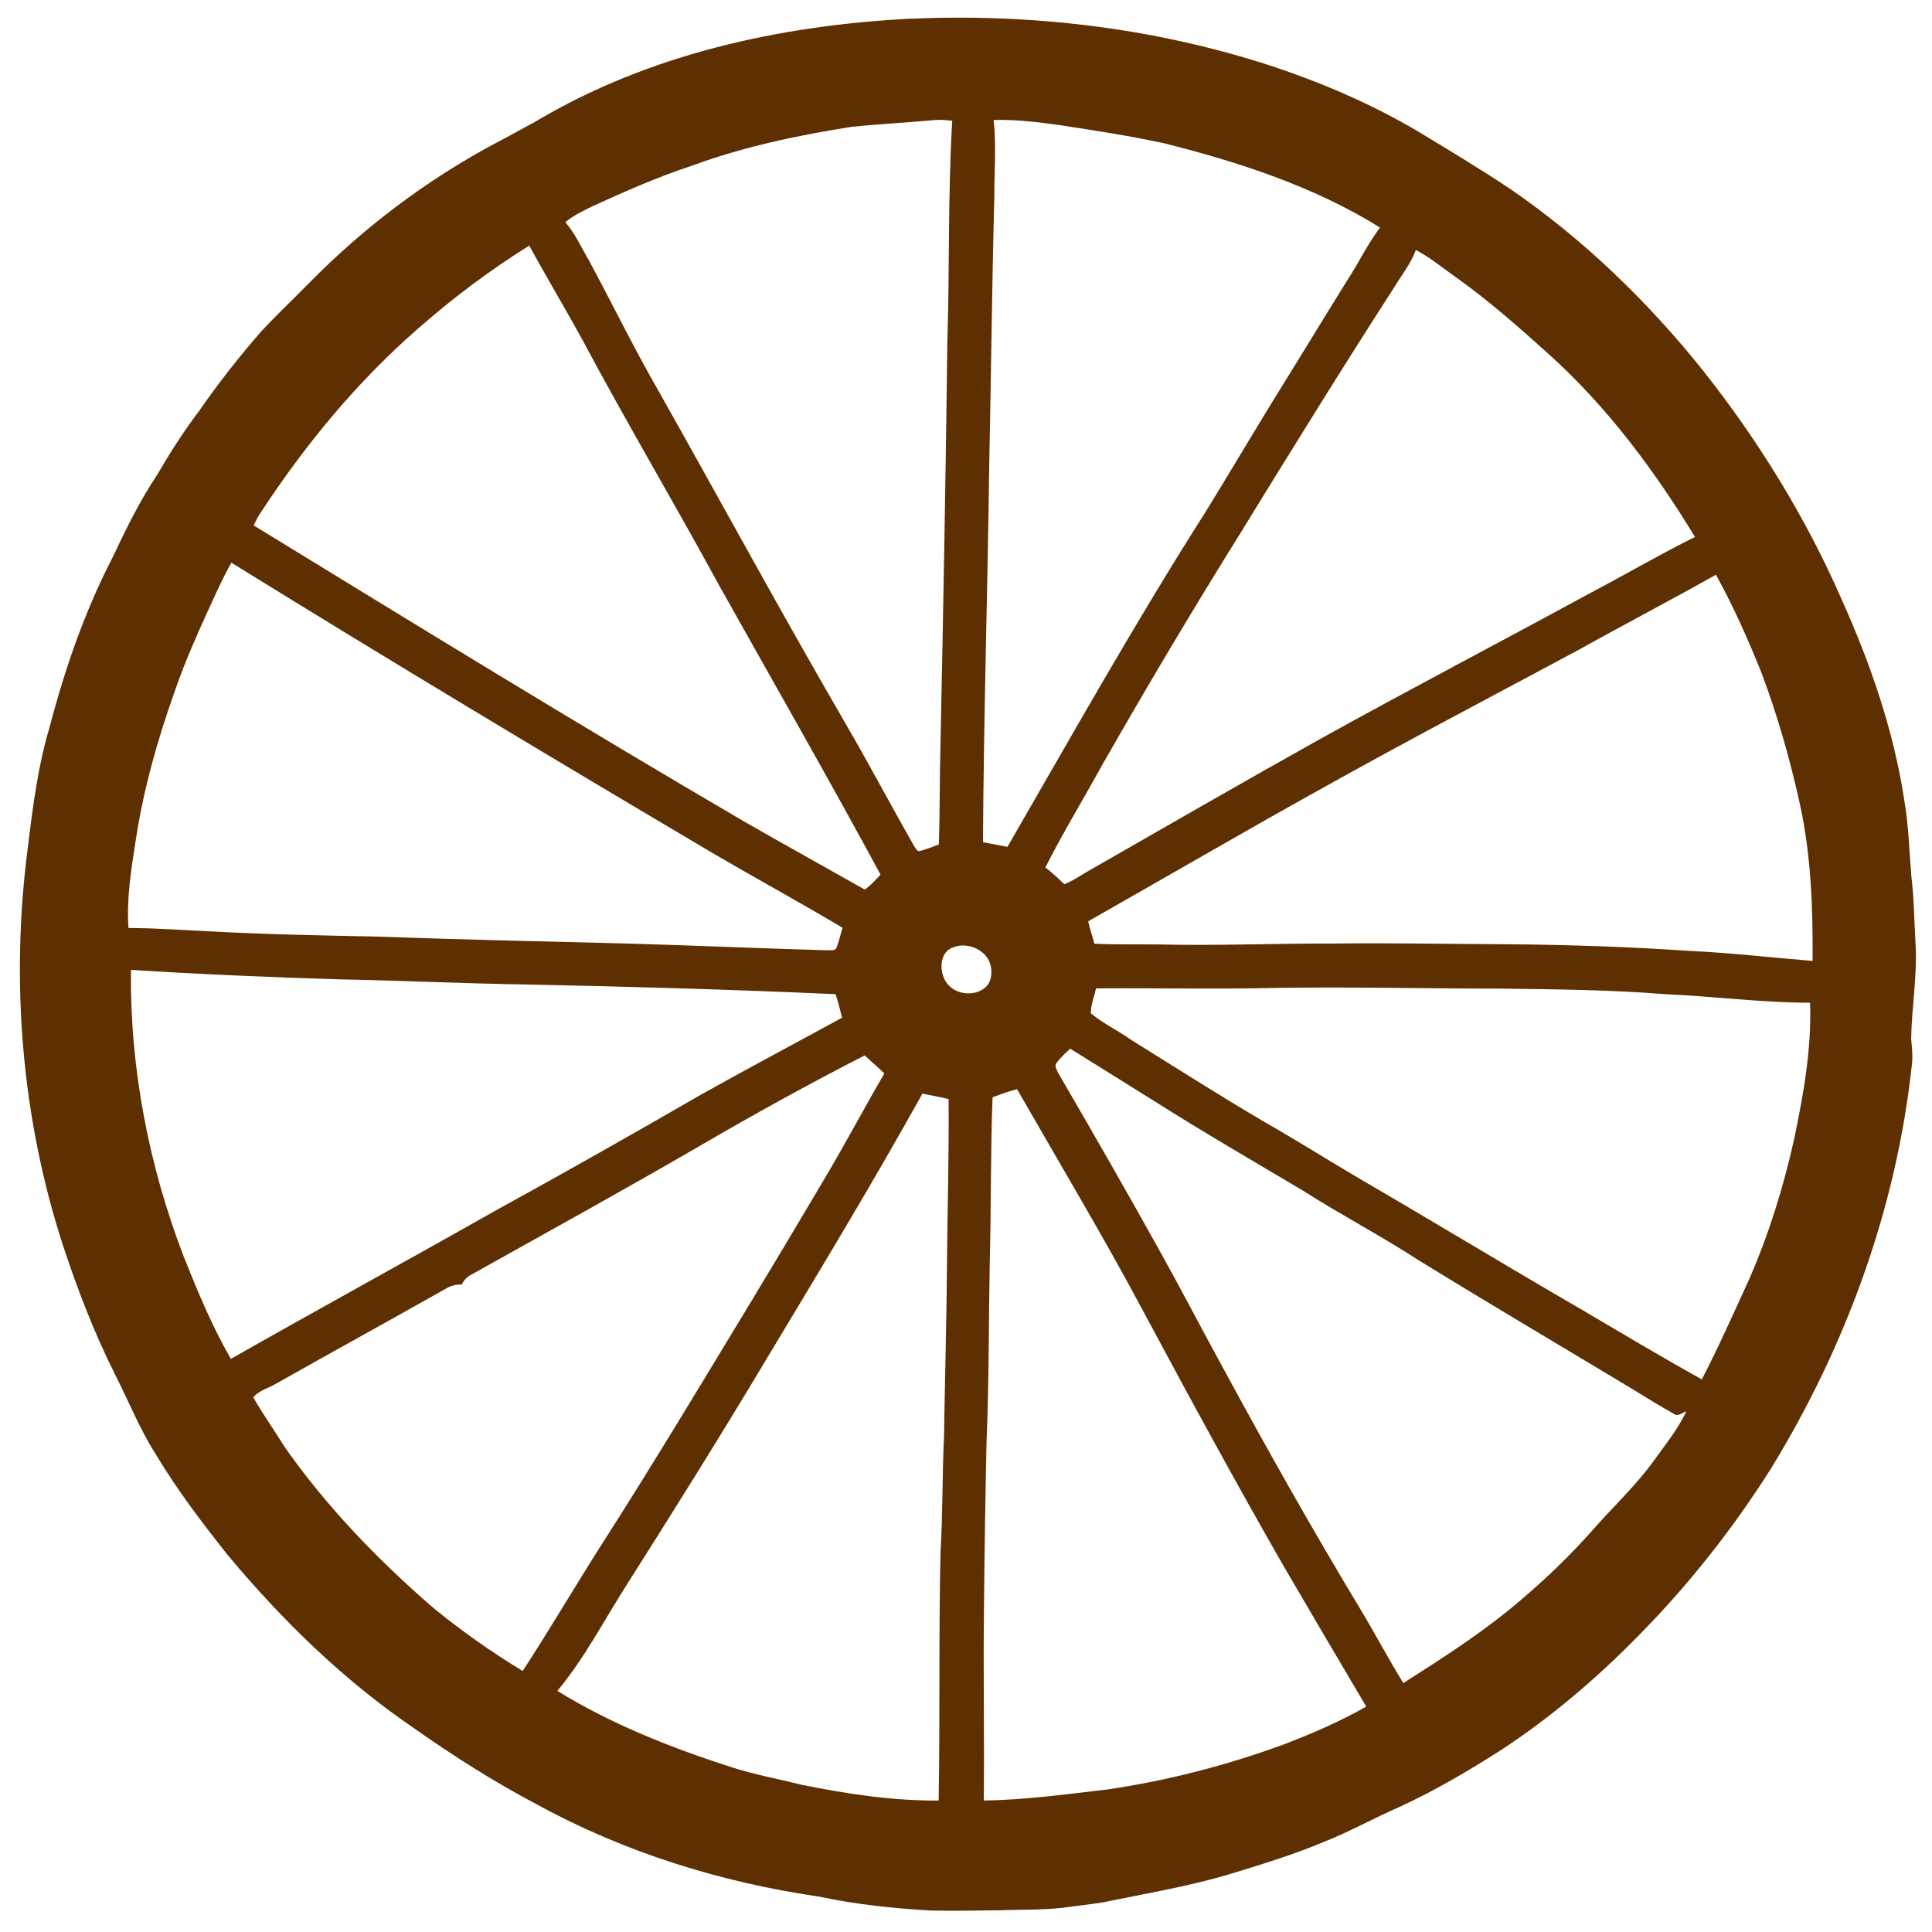 <svg height='100px' width='100px'  fill="#000000" xmlns:dc="http://purl.org/dc/elements/1.1/" xmlns:cc="http://creativecommons.org/ns#" xmlns:rdf="http://www.w3.org/1999/02/22-rdf-syntax-ns#" xmlns:svg="http://www.w3.org/2000/svg" xmlns="http://www.w3.org/2000/svg" xmlns:sodipodi="http://sodipodi.sourceforge.net/DTD/sodipodi-0.dtd" xmlns:inkscape="http://www.inkscape.org/namespaces/inkscape" viewBox="0 0 80 80" version="1.1" x="0px" y="0px"><path d="m 37.675,0.776 c 4.979,-0.22 10.006,0.364 14.756,1.886 2.164,0.699 4.271,1.599 6.234,2.748 1.312,0.795 2.624,1.58 3.897,2.432 3.007,2.068 5.659,4.635 7.938,7.478 2.298,2.901 4.261,6.08 5.745,9.47 1.197,2.662 2.164,5.439 2.605,8.331 0.182,1.053 0.211,2.126 0.297,3.189 0.115,0.929 0.115,1.858 0.172,2.786 0.077,1.312 -0.163,2.614 -0.182,3.926 0.029,0.354 0.077,0.709 0.029,1.063 -0.632,5.927 -2.729,11.663 -5.841,16.738 -1.57,2.48 -3.399,4.797 -5.458,6.885 -1.743,1.781 -3.658,3.418 -5.745,4.778 -1.35,0.862 -2.719,1.666 -4.175,2.336 -1.063,0.46 -2.068,1.034 -3.15,1.455 -1.274,0.536 -2.605,0.938 -3.926,1.341 -1.59,0.469 -3.227,0.756 -4.845,1.082 -0.546,0.124 -1.111,0.172 -1.666,0.249 -0.986,0.153 -1.992,0.115 -2.997,0.153 -0.929,0.01 -1.848,0.029 -2.777,0.01 -1.561,-0.086 -3.122,-0.249 -4.654,-0.575 -4.089,-0.594 -8.091,-1.839 -11.72,-3.83 -1.762,-0.929 -3.447,-2.001 -5.075,-3.15 -2.911,-1.982 -5.439,-4.453 -7.689,-7.143 -1.072,-1.35 -2.116,-2.719 -2.997,-4.194 -0.68,-1.063 -1.139,-2.241 -1.714,-3.361 -0.843,-1.685 -1.523,-3.457 -2.116,-5.247 -1.733,-5.305 -2.193,-11.012 -1.465,-16.547 0.201,-1.657 0.412,-3.323 0.891,-4.931 0.642,-2.451 1.475,-4.864 2.652,-7.124 0.536,-1.149 1.101,-2.289 1.81,-3.351 0.536,-0.919 1.101,-1.81 1.752,-2.662 0.785,-1.139 1.647,-2.231 2.557,-3.275 0.632,-0.68 1.302,-1.312 1.953,-1.973 2.289,-2.336 4.931,-4.328 7.823,-5.86 0.527,-0.268 1.034,-0.565 1.561,-0.843 4.673,-2.796 10.131,-3.993 15.522,-4.271 m 1.053,4.194 c -1.139,0.105 -2.298,0.163 -3.438,0.278 -2.25,0.354 -4.491,0.824 -6.626,1.609 -1.427,0.469 -2.796,1.072 -4.156,1.695 -0.383,0.192 -0.776,0.373 -1.101,0.651 0.412,0.469 0.661,1.053 0.977,1.58 0.967,1.791 1.848,3.61 2.863,5.372 2.566,4.548 5.056,9.145 7.68,13.664 0.996,1.704 1.915,3.447 2.892,5.161 0.067,0.096 0.105,0.211 0.211,0.268 0.297,-0.058 0.565,-0.182 0.843,-0.278 0.048,-1.35 0.029,-2.71 0.067,-4.06 0.115,-5.602 0.22,-11.203 0.287,-16.805 0.096,-3.035 0.019,-6.08 0.201,-9.106 -0.23,-0.019 -0.46,-0.048 -0.699,-0.029 m 2.413,0 c 0.115,1.034 0.029,2.068 0.029,3.102 -0.096,3.734 -0.134,7.469 -0.211,11.203 -0.067,5.2 -0.23,10.399 -0.259,15.599 0.335,0.058 0.67,0.134 1.015,0.192 2.672,-4.625 5.286,-9.288 8.158,-13.798 0.929,-1.503 1.829,-3.026 2.748,-4.529 1.053,-1.695 2.087,-3.399 3.141,-5.094 0.479,-0.728 0.852,-1.523 1.379,-2.222 -2.739,-1.704 -5.841,-2.71 -8.963,-3.495 -1.427,-0.306 -2.863,-0.527 -4.309,-0.747 -0.9,-0.124 -1.81,-0.239 -2.729,-0.211 m -23.833,8.637 c -2.518,2.193 -4.663,4.797 -6.492,7.584 -0.124,0.172 -0.22,0.373 -0.316,0.565 6.77,4.146 13.53,8.302 20.386,12.305 1.637,0.938 3.284,1.848 4.922,2.777 0.249,-0.182 0.45,-0.402 0.651,-0.622 -2.183,-4.041 -4.472,-8.024 -6.712,-12.027 -1.848,-3.399 -3.83,-6.732 -5.65,-10.15 -0.709,-1.293 -1.475,-2.566 -2.183,-3.869 -1.628,1.015 -3.169,2.174 -4.606,3.438 m 41.318,-3.256 c -0.211,0.565 -0.584,1.034 -0.9,1.551 -2.154,3.342 -4.252,6.732 -6.339,10.131 -1.982,3.179 -3.897,6.396 -5.755,9.652 -0.776,1.417 -1.618,2.786 -2.346,4.232 0.268,0.22 0.536,0.45 0.785,0.699 0.297,-0.124 0.575,-0.297 0.852,-0.469 3.227,-1.848 6.444,-3.706 9.7,-5.525 3.725,-2.068 7.507,-4.041 11.251,-6.08 1.436,-0.756 2.844,-1.58 4.309,-2.308 -1.666,-2.739 -3.6,-5.343 -5.985,-7.507 -1.264,-1.139 -2.538,-2.269 -3.926,-3.256 -0.546,-0.383 -1.063,-0.814 -1.647,-1.12 M 9.581,23.298 c -0.211,0.373 -0.402,0.766 -0.584,1.149 -0.642,1.398 -1.293,2.796 -1.791,4.261 -0.689,1.944 -1.254,3.945 -1.57,5.985 -0.192,1.235 -0.402,2.48 -0.316,3.734 1.168,0 2.327,0.096 3.495,0.144 2.26,0.124 4.529,0.163 6.799,0.211 3.438,0.124 6.885,0.201 10.332,0.287 2.748,0.077 5.487,0.201 8.235,0.278 0.144,-0.019 0.326,0.048 0.44,-0.067 0.124,-0.278 0.172,-0.575 0.268,-0.862 -1.733,-1.034 -3.505,-2.001 -5.247,-3.016 -6.722,-3.974 -13.425,-7.996 -20.061,-12.103 m 55.787,3.61 c -3.409,1.829 -6.827,3.62 -10.198,5.496 -3.39,1.877 -6.741,3.83 -10.112,5.745 0.067,0.316 0.182,0.613 0.259,0.929 0.881,0.038 1.771,0.019 2.652,0.029 2.423,0.058 4.855,-0.048 7.277,-0.038 2.365,-0.029 4.721,0.019 7.086,0.029 2.557,0.019 5.113,0.105 7.66,0.278 1.695,0.077 3.38,0.278 5.065,0.412 0.01,-2.174 -0.057,-4.357 -0.527,-6.492 -0.402,-1.829 -0.919,-3.648 -1.58,-5.41 -0.555,-1.388 -1.168,-2.767 -1.896,-4.089 -1.886,1.063 -3.801,2.059 -5.688,3.112 m -25.883,12.314 c -0.555,0.163 -0.594,0.91 -0.364,1.341 0.287,0.594 1.149,0.747 1.657,0.345 0.268,-0.211 0.316,-0.594 0.249,-0.91 -0.134,-0.651 -0.948,-1.015 -1.542,-0.776 m -34.06,0.938 c -0.048,4.06 0.737,8.11 2.193,11.893 0.575,1.436 1.168,2.873 1.944,4.213 3.62,-2.059 7.268,-4.05 10.887,-6.1 2.873,-1.58 5.726,-3.189 8.57,-4.836 1.934,-1.082 3.897,-2.126 5.851,-3.189 -0.077,-0.326 -0.163,-0.651 -0.268,-0.977 -4.28,-0.192 -8.58,-0.316 -12.87,-0.402 -2.557,-0.038 -5.104,-0.163 -7.66,-0.211 -2.882,-0.086 -5.764,-0.211 -8.647,-0.393 m 39.959,0.766 c -0.067,0.345 -0.22,0.68 -0.211,1.034 0.517,0.431 1.139,0.718 1.685,1.111 1.819,1.13 3.62,2.279 5.458,3.361 1.379,0.785 2.71,1.628 4.079,2.432 3.045,1.771 6.052,3.6 9.097,5.362 1.657,0.977 3.304,1.963 4.979,2.892 0.709,-1.369 1.331,-2.777 1.973,-4.175 0.814,-1.867 1.417,-3.821 1.858,-5.812 0.383,-1.848 0.718,-3.715 0.651,-5.611 -2.011,0 -4.003,-0.268 -6.013,-0.354 -2.26,-0.182 -4.529,-0.201 -6.799,-0.23 -3.093,0 -6.195,-0.077 -9.288,-0.029 -2.49,0.058 -4.979,0 -7.469,0.019 m -1.628,3.083 c -0.105,0.115 0,0.278 0.048,0.393 1.427,2.451 2.834,4.903 4.213,7.383 0.881,1.58 1.714,3.189 2.585,4.778 1.829,3.38 3.715,6.722 5.697,10.016 0.622,1.025 1.178,2.087 1.81,3.112 1.676,-1.063 3.351,-2.135 4.855,-3.428 1.072,-0.91 2.087,-1.886 3.016,-2.94 0.833,-0.948 1.762,-1.81 2.509,-2.844 0.469,-0.661 0.996,-1.302 1.341,-2.04 -0.163,0.048 -0.345,0.239 -0.517,0.105 -0.546,-0.306 -1.082,-0.632 -1.618,-0.967 -2.988,-1.8 -5.994,-3.572 -8.963,-5.401 -1.561,-1.015 -3.217,-1.877 -4.788,-2.882 -1.752,-1.044 -3.524,-2.068 -5.267,-3.15 -1.446,-0.91 -2.901,-1.81 -4.357,-2.719 -0.201,0.172 -0.402,0.364 -0.565,0.584 m -14.804,3.457 c -3.122,1.81 -6.282,3.553 -9.432,5.314 -0.172,0.086 -0.316,0.23 -0.393,0.412 -0.259,-0.019 -0.507,0.067 -0.718,0.201 -2.308,1.302 -4.625,2.576 -6.933,3.878 -0.316,0.201 -0.756,0.297 -0.986,0.594 0.412,0.709 0.881,1.379 1.312,2.068 1.733,2.47 3.849,4.654 6.119,6.626 1.178,0.967 2.432,1.848 3.725,2.633 1.101,-1.685 2.126,-3.438 3.208,-5.142 1.139,-1.771 2.25,-3.572 3.351,-5.372 1.944,-3.198 3.888,-6.396 5.793,-9.623 0.91,-1.513 1.733,-3.074 2.624,-4.606 -0.259,-0.259 -0.546,-0.488 -0.814,-0.747 -2.317,1.187 -4.606,2.451 -6.856,3.763 m 12.151,-2.03 c -0.086,2.26 -0.058,4.52 -0.115,6.779 -0.048,2.49 -0.029,4.979 -0.134,7.469 -0.048,2.269 -0.086,4.529 -0.105,6.799 -0.038,2.691 0.019,5.381 -0.01,8.072 1.704,-0.019 3.39,-0.259 5.075,-0.45 2.499,-0.364 4.96,-0.996 7.335,-1.867 1.178,-0.45 2.327,-0.948 3.428,-1.57 -1.159,-1.953 -2.308,-3.916 -3.457,-5.879 -1.963,-3.428 -3.849,-6.894 -5.717,-10.38 -1.676,-3.15 -3.514,-6.215 -5.286,-9.307 -0.345,0.086 -0.68,0.211 -1.015,0.335 m -9.298,10.734 c -1.886,3.16 -3.84,6.282 -5.812,9.394 -0.958,1.494 -1.771,3.083 -2.911,4.453 2.241,1.379 4.692,2.346 7.182,3.15 0.967,0.316 1.953,0.488 2.93,0.737 1.867,0.373 3.763,0.67 5.678,0.651 0.058,-3.428 0,-6.856 0.077,-10.284 0.096,-1.59 0.067,-3.179 0.144,-4.769 0.038,-2.403 0.105,-4.797 0.124,-7.191 0.019,-2.269 0.086,-4.529 0.067,-6.799 -0.354,-0.096 -0.728,-0.144 -1.082,-0.23 -2.049,3.677 -4.223,7.277 -6.396,10.887 z" style="" fill="#5e2f00" stroke="none"></path></svg>
